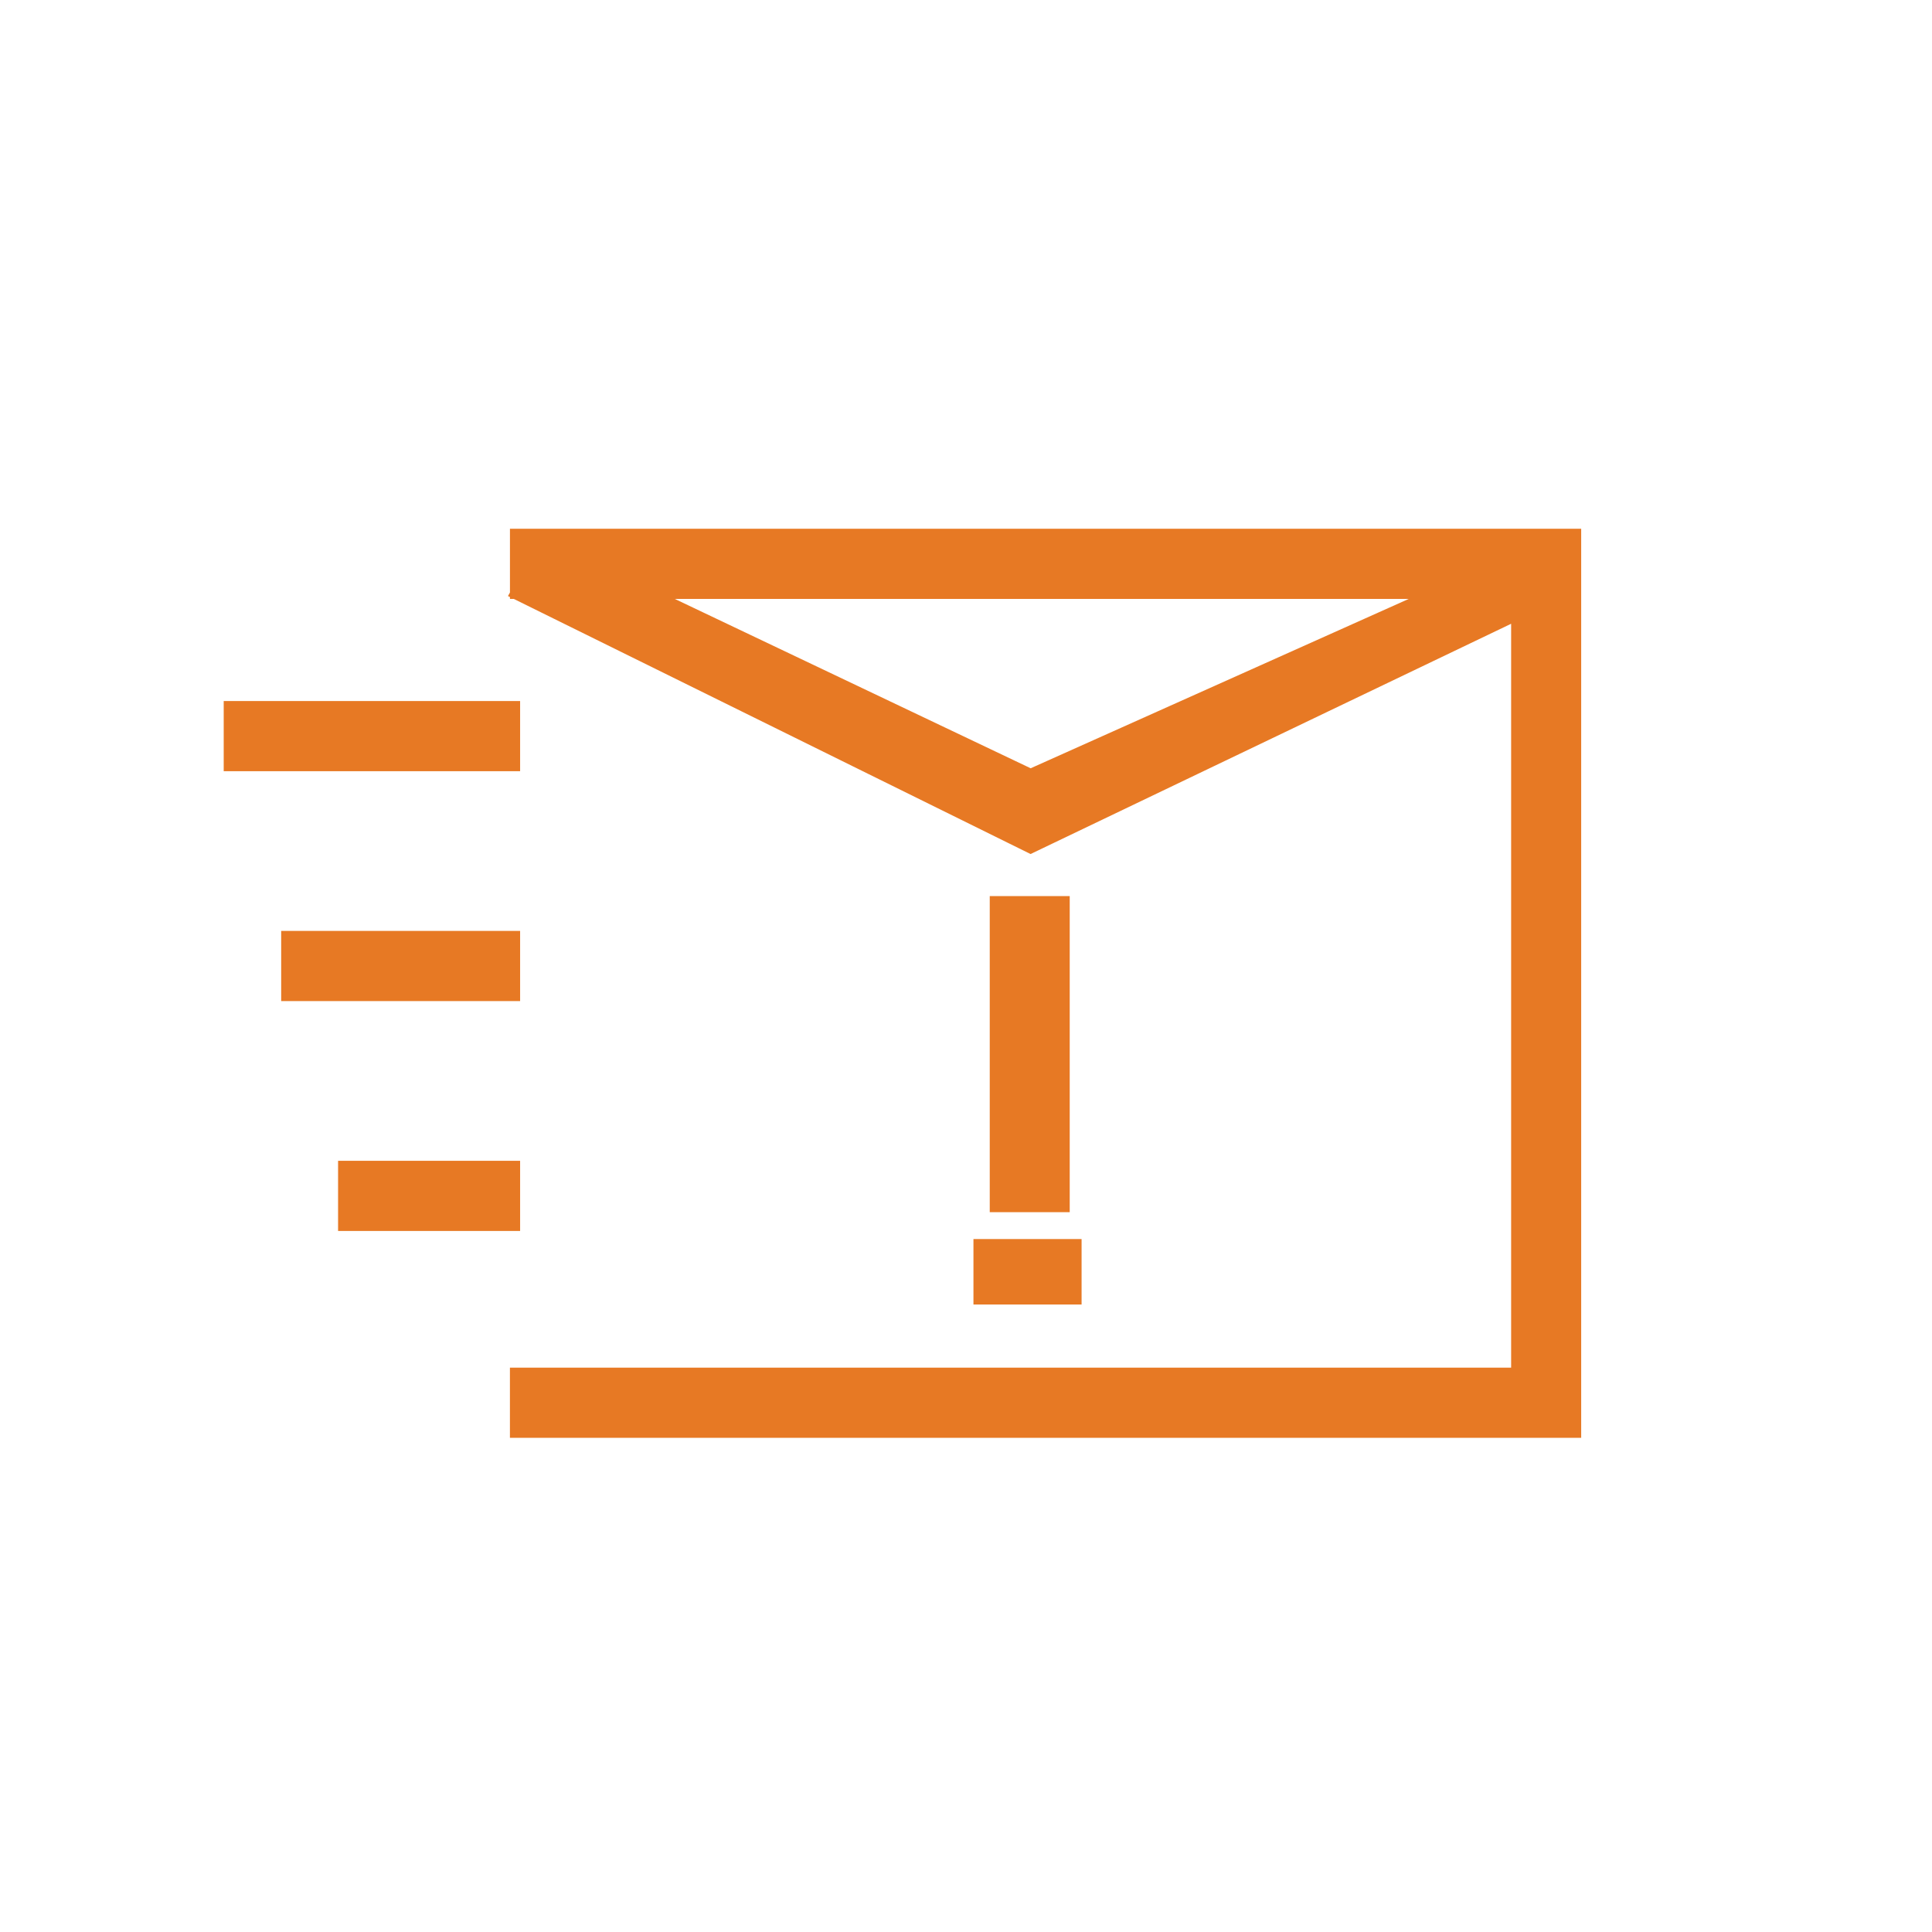 <svg width="76" height="76" viewBox="0 0 76 76" fill="none" xmlns="http://www.w3.org/2000/svg">
<!--<circle cx="38" cy="38" r="38" fill="white"/>-->
<path d="M20.26 30.137H9V27.776H20.26V30.137ZM20.26 39.181H11.261V36.819H20.26V39.181ZM20.26 48.224H13.499V45.862H20.26V48.224ZM62 56.361H20.259V54H59.644V23.361H20.26V21H62V56.361ZM40.541 33.373L20.26 23.361L21.404 21.335L40.541 30.442L60.872 21.335L61.436 23.361L40.541 33.373Z" fill="#E77924"/>
<path d="M20.26 23.361H59.644V54H20.259V56.361H62V21H20.26V23.361ZM20.26 23.361L40.541 33.373L61.436 23.361L60.872 21.335L40.541 30.442L21.404 21.335L20.26 23.361ZM21.093 56.016L20.214 55.135M59.988 56.016L60.872 55.13M20.26 30.137H9V27.776H20.26V30.137ZM20.26 39.181H11.261V36.819H20.26V39.181ZM20.26 48.224H13.499V45.862H20.26V48.224Z" stroke="#E77924" stroke-width="0.4"/>
<path d="M41.83 47.434H39.184V35.5H41.83V47.434ZM42.297 51.066H38.543V48.991H42.297V51.066Z" fill="#E77924" stroke="#E77924" stroke-width="0.5"/>
</svg>
